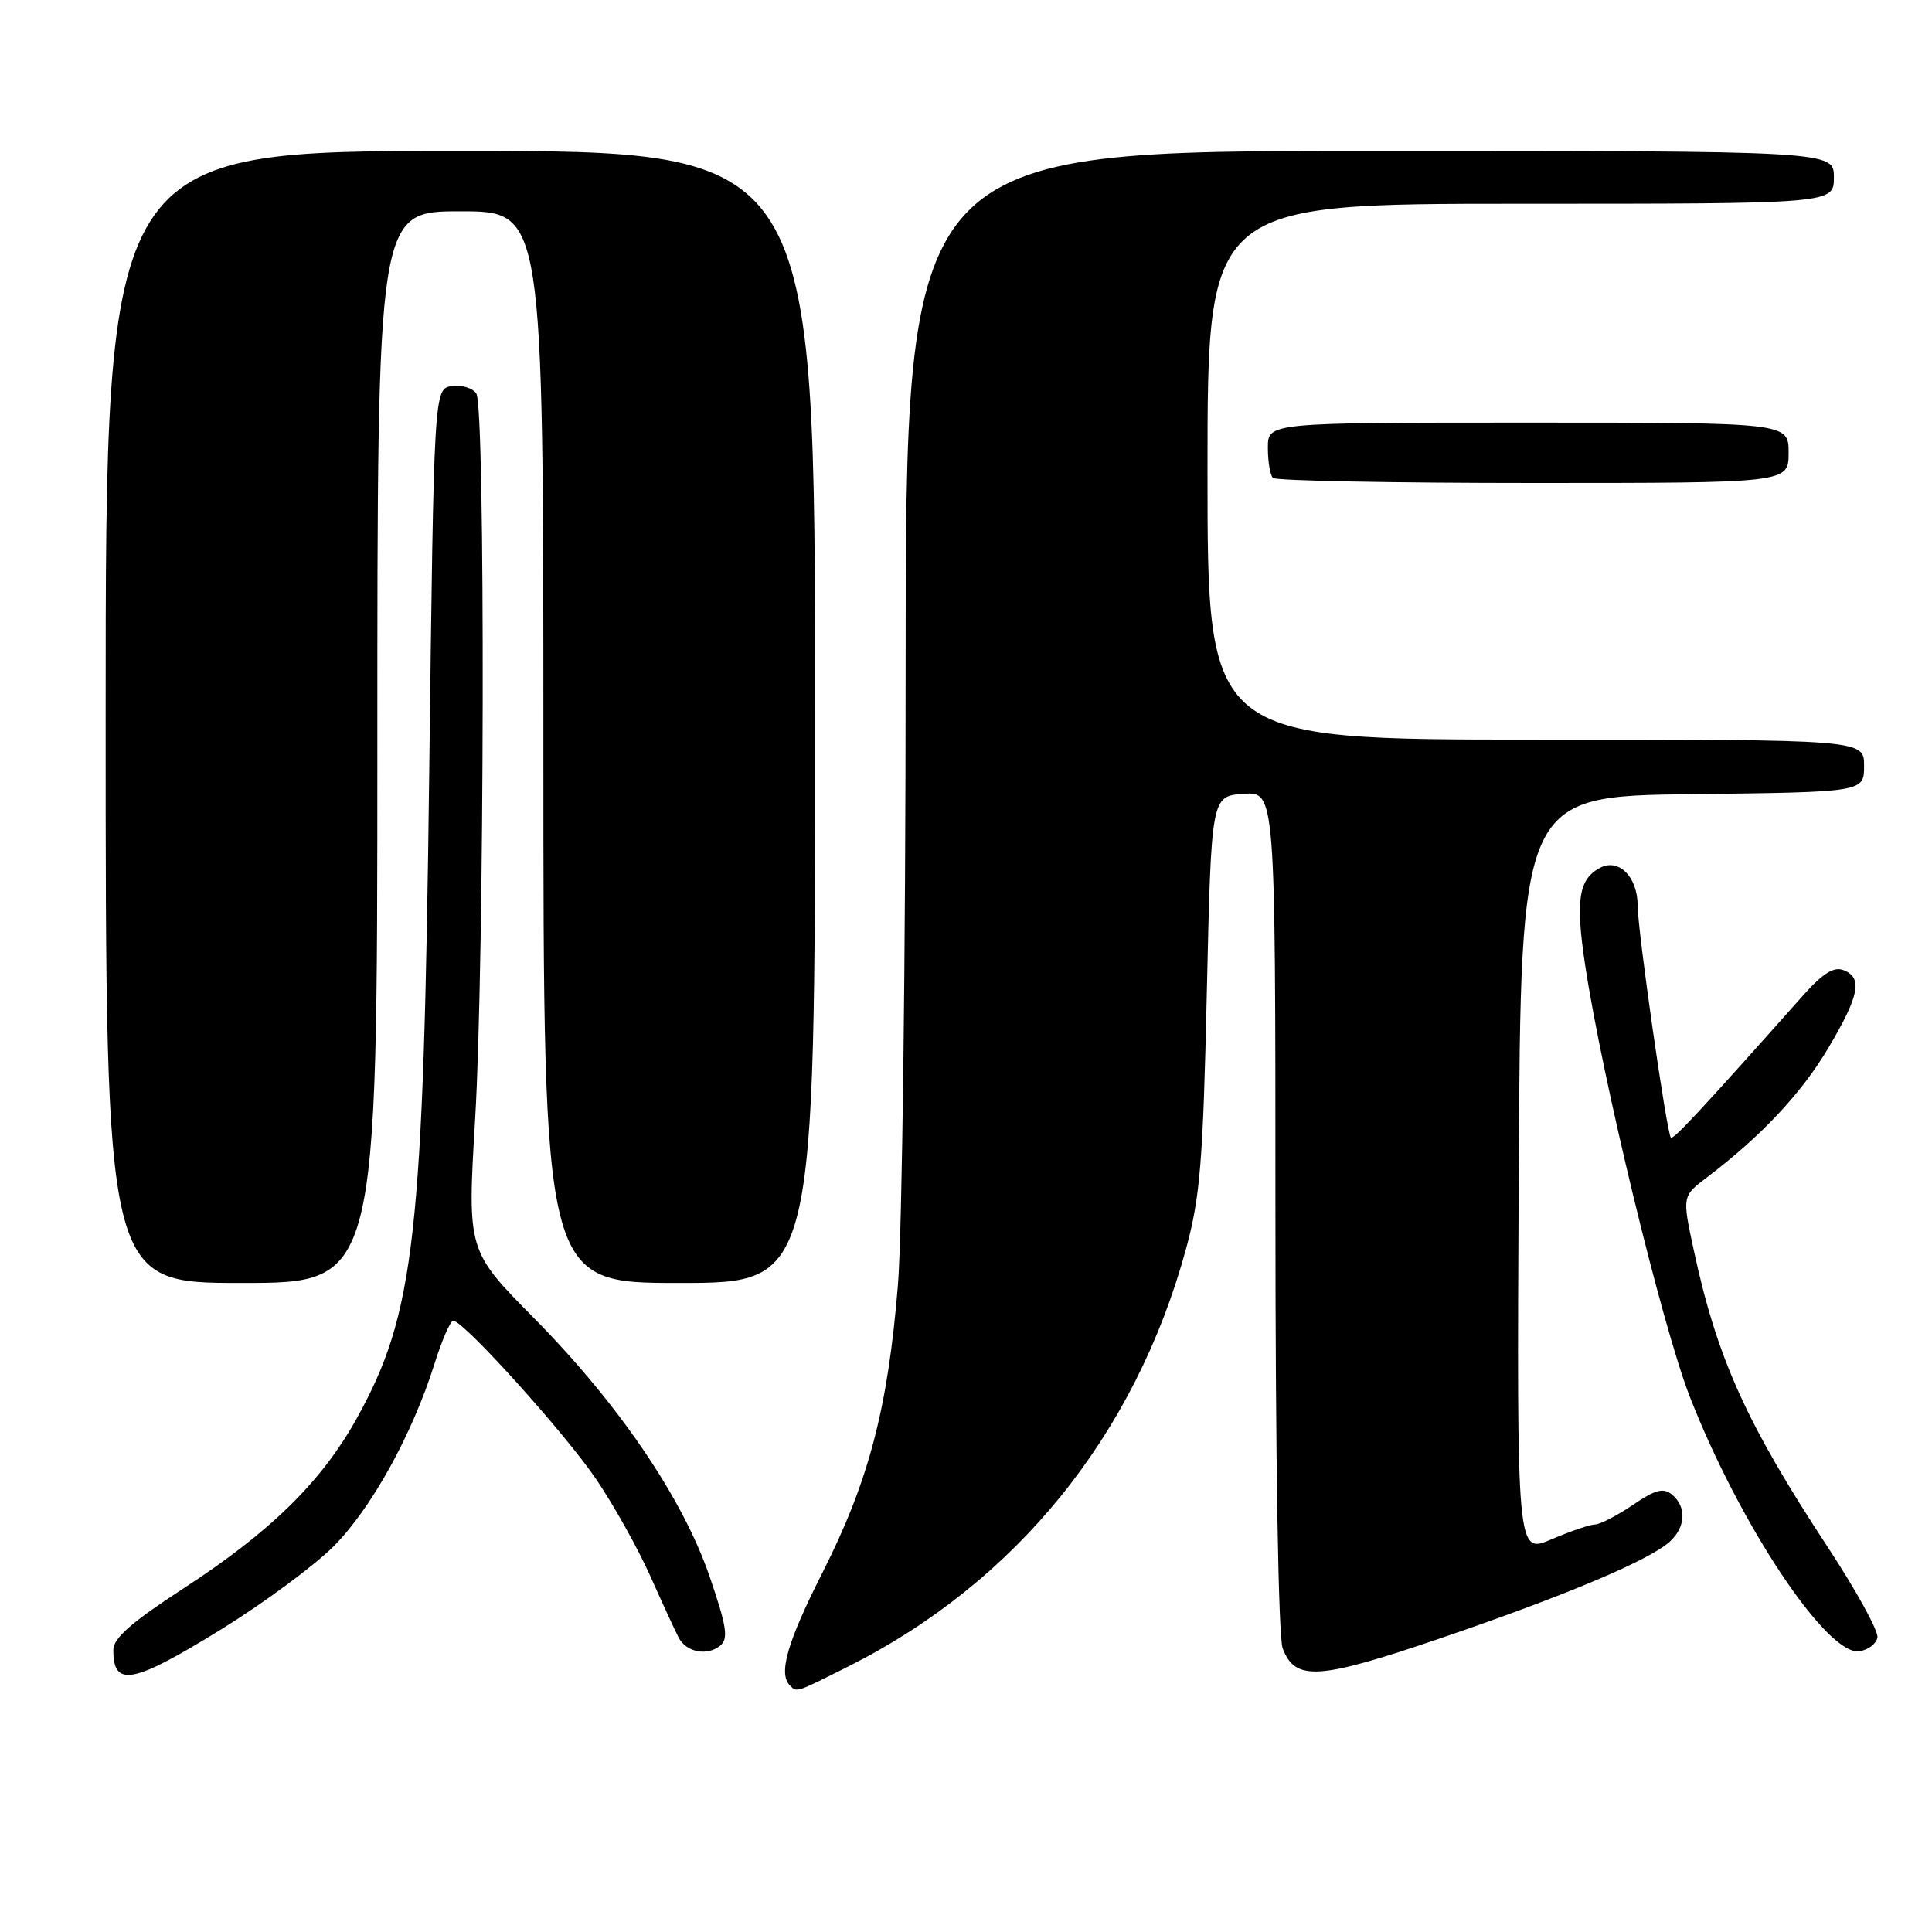 <?xml version="1.0" encoding="UTF-8" standalone="no"?>
<!DOCTYPE svg PUBLIC "-//W3C//DTD SVG 1.1//EN" "http://www.w3.org/Graphics/SVG/1.1/DTD/svg11.dtd" >
<svg xmlns="http://www.w3.org/2000/svg" xmlns:xlink="http://www.w3.org/1999/xlink" version="1.1" viewBox="0 0 256 256">
 <g >
 <path fill="currentColor"
d=" M 112.28 220.88 C 134.62 209.69 150.42 190.17 157.15 165.50 C 159.03 158.61 159.41 153.91 159.91 131.50 C 160.50 105.50 160.50 105.50 164.75 105.19 C 169.00 104.89 169.00 104.89 169.00 160.38 C 169.00 193.60 169.39 216.89 169.96 218.41 C 171.63 222.80 174.69 222.60 190.98 217.04 C 207.44 211.42 218.52 206.75 221.25 204.28 C 223.37 202.35 223.51 199.67 221.56 198.05 C 220.40 197.09 219.35 197.37 216.33 199.43 C 214.24 200.84 212.00 202.00 211.35 202.00 C 210.70 202.00 208.10 202.89 205.57 203.97 C 200.98 205.94 200.98 205.94 201.24 155.72 C 201.50 105.50 201.50 105.50 224.25 105.23 C 247.00 104.96 247.00 104.96 247.00 101.48 C 247.00 98.00 247.00 98.00 203.50 98.00 C 160.00 98.00 160.00 98.00 160.00 62.50 C 160.00 27.00 160.00 27.00 201.50 27.00 C 243.00 27.00 243.00 27.00 243.00 23.50 C 243.00 20.00 243.00 20.00 181.50 20.00 C 120.00 20.00 120.00 20.00 120.00 88.85 C 120.00 126.79 119.54 163.35 118.98 170.27 C 117.65 186.60 115.13 196.24 108.99 208.36 C 104.30 217.63 103.11 221.77 104.67 223.33 C 105.60 224.27 105.39 224.33 112.28 220.88 Z  M 29.50 215.78 C 35.00 212.37 41.60 207.49 44.18 204.92 C 49.19 199.91 54.63 190.07 57.56 180.75 C 58.55 177.59 59.68 175.00 60.06 175.00 C 61.41 175.00 74.83 189.87 78.96 195.95 C 81.28 199.36 84.52 205.15 86.16 208.82 C 87.80 212.50 89.50 216.18 89.93 217.00 C 90.94 218.94 93.73 219.47 95.44 218.05 C 96.54 217.13 96.30 215.53 94.03 208.90 C 90.45 198.48 81.97 186.01 70.71 174.61 C 61.92 165.71 61.92 165.71 62.96 148.25 C 64.20 127.37 64.33 54.06 63.12 52.16 C 62.66 51.43 61.20 50.98 59.89 51.16 C 57.50 51.50 57.50 51.50 56.88 102.00 C 56.12 163.94 54.99 174.06 47.24 188.00 C 42.59 196.36 35.80 203.01 24.27 210.50 C 17.53 214.88 15.03 217.06 15.02 218.58 C 14.98 223.66 17.57 223.16 29.50 215.78 Z  M 248.77 216.98 C 248.93 216.14 245.96 210.73 242.16 204.96 C 231.36 188.52 227.49 179.92 224.40 165.50 C 222.90 158.50 222.90 158.50 226.19 156.00 C 233.40 150.53 238.71 144.86 242.27 138.85 C 246.41 131.86 246.85 129.54 244.25 128.54 C 243.00 128.06 241.52 128.99 239.00 131.81 C 225.26 147.25 221.72 151.06 221.40 150.74 C 220.85 150.19 217.00 123.31 217.00 120.02 C 217.00 116.18 214.49 113.67 212.00 115.00 C 209.18 116.51 208.75 119.26 210.02 127.75 C 212.29 142.85 220.23 175.63 223.90 185.05 C 230.51 202.00 242.10 219.41 246.36 218.80 C 247.53 218.64 248.61 217.82 248.77 216.98 Z  M 50.00 99.00 C 50.00 28.00 50.00 28.00 61.00 28.00 C 72.00 28.00 72.00 28.00 72.00 99.00 C 72.00 170.00 72.00 170.00 90.00 170.00 C 108.00 170.00 108.00 170.00 108.00 95.00 C 108.00 20.00 108.00 20.00 61.00 20.00 C 14.00 20.00 14.00 20.00 14.00 95.00 C 14.00 170.00 14.00 170.00 32.00 170.00 C 50.00 170.00 50.00 170.00 50.00 99.00 Z  M 237.00 60.00 C 237.00 56.00 237.00 56.00 202.50 56.00 C 168.00 56.00 168.00 56.00 168.00 59.33 C 168.00 61.17 168.30 62.97 168.67 63.33 C 169.03 63.70 184.56 64.00 203.17 64.00 C 237.00 64.00 237.00 64.00 237.00 60.00 Z "/>
</g>
</svg>